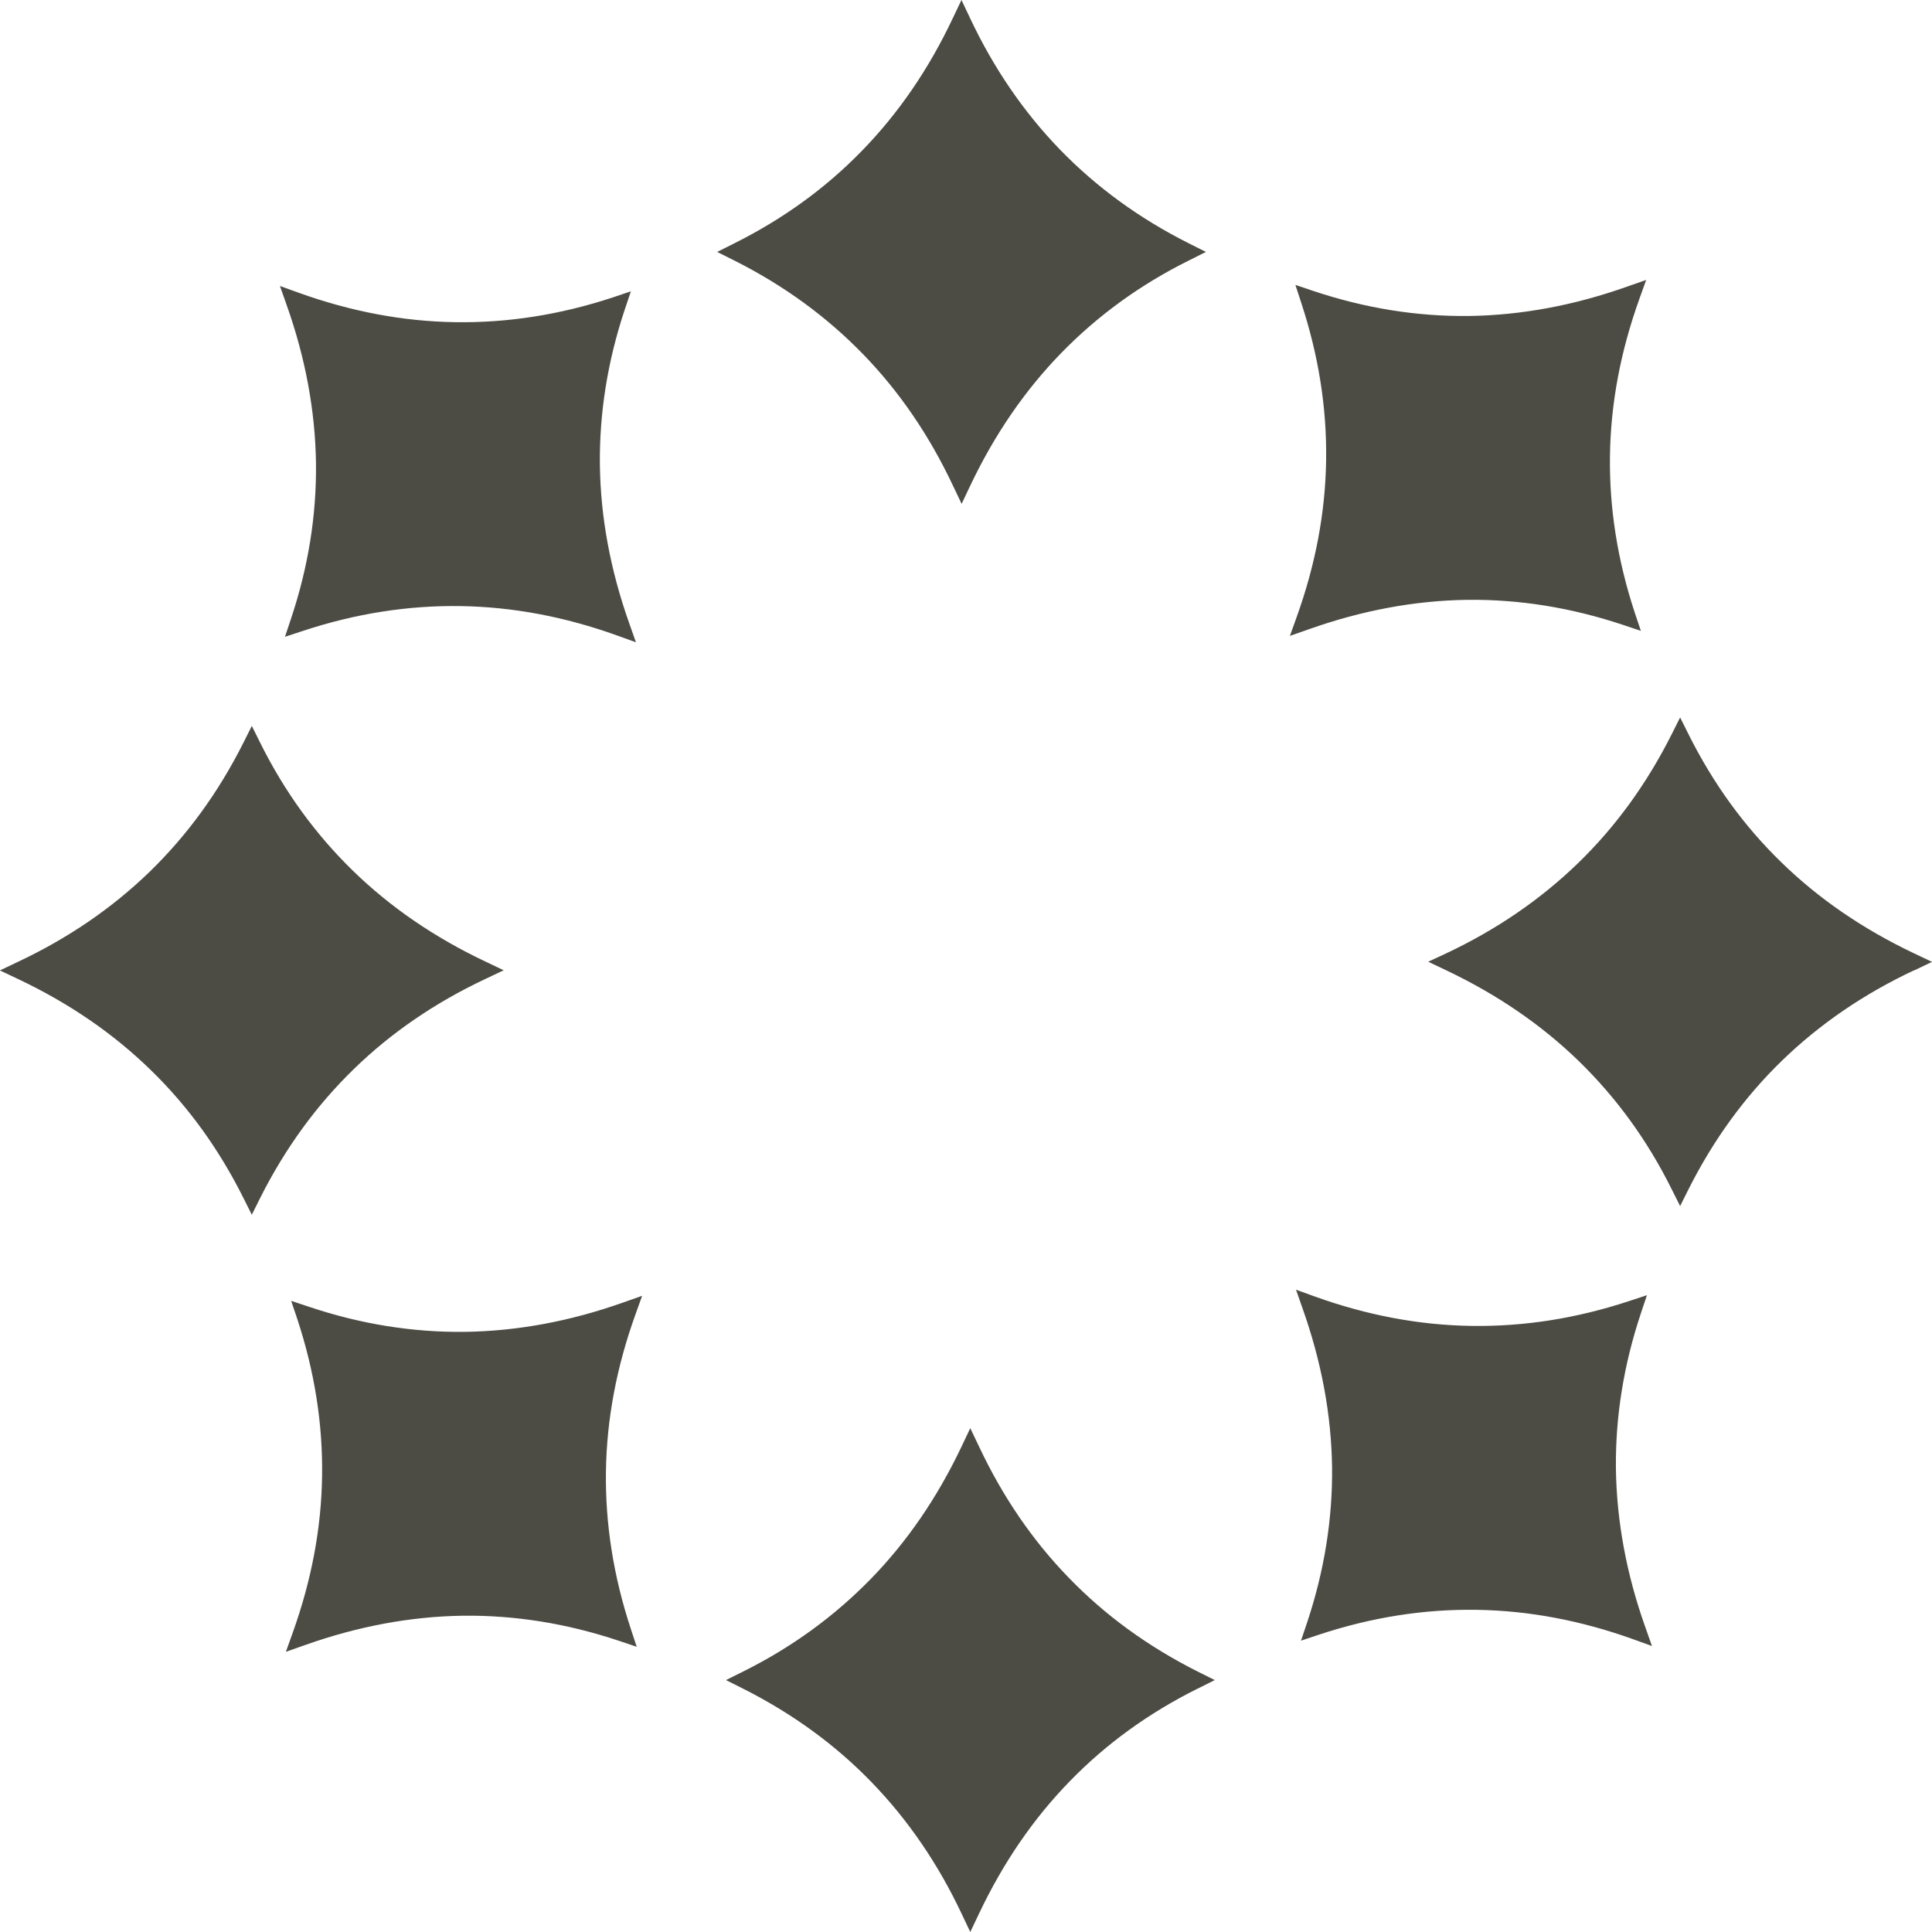 <svg width="38" height="38" viewBox="0 0 38 38" fill="none" xmlns="http://www.w3.org/2000/svg">
	<g clip-path="url(#clip0_2004_17)">
		<path d="M32.244 5.88C31.876 6.906 31.681 7.929 31.666 8.959C31.651 9.988 31.813 11.017 32.154 12.052L32.274 12.408L31.918 12.289C30.903 11.951 29.883 11.786 28.857 11.798C27.827 11.813 26.792 12.005 25.745 12.376L25.371 12.507L25.505 12.133C25.873 11.11 26.068 10.084 26.083 9.054C26.098 8.025 25.936 6.996 25.595 5.96L25.479 5.604L25.835 5.724C26.849 6.062 27.869 6.227 28.895 6.215C29.922 6.2 30.96 6.008 32.004 5.637L32.378 5.506L32.244 5.88ZM37.642 19.087C36.657 19.551 35.795 20.14 35.056 20.855C34.317 21.57 33.704 22.414 33.213 23.387L33.046 23.722L32.878 23.387C32.402 22.429 31.795 21.594 31.059 20.876C30.32 20.158 29.452 19.563 28.45 19.087L28.091 18.916L28.45 18.749C29.434 18.285 30.296 17.695 31.035 16.98C31.774 16.265 32.387 15.421 32.878 14.446L33.046 14.111L33.213 14.446C33.692 15.403 34.296 16.241 35.032 16.956C35.768 17.675 36.636 18.27 37.642 18.749L38.001 18.919L37.642 19.09V19.087ZM31.783 28.892C31.798 29.918 31.989 30.957 32.36 32.001L32.492 32.375L32.118 32.24C31.092 31.872 30.068 31.678 29.039 31.663C28.01 31.648 26.98 31.809 25.945 32.151L25.589 32.27L25.709 31.914C26.047 30.9 26.212 29.879 26.2 28.853C26.185 27.824 25.993 26.789 25.622 25.741L25.491 25.367L25.864 25.502C26.888 25.87 27.914 26.064 28.943 26.079C29.973 26.094 31.002 25.933 32.037 25.592L32.393 25.475L32.274 25.831C31.936 26.845 31.771 27.866 31.783 28.892ZM23.555 33.213C22.597 33.691 21.759 34.296 21.044 35.032C20.326 35.768 19.731 36.636 19.255 37.641L19.084 38L18.914 37.641C18.45 36.657 17.86 35.795 17.145 35.056C16.43 34.317 15.586 33.703 14.614 33.213L14.279 33.045L14.614 32.878C15.572 32.402 16.406 31.794 17.125 31.058C17.843 30.322 18.438 29.452 18.914 28.449L19.084 28.09L19.255 28.449C19.719 29.434 20.305 30.295 21.023 31.034C21.738 31.773 22.582 32.387 23.558 32.878L23.893 33.045L23.558 33.213H23.555ZM12.496 25.861C12.128 26.884 11.933 27.911 11.918 28.94C11.903 29.969 12.065 30.998 12.406 32.034L12.523 32.39L12.166 32.27C11.152 31.932 10.132 31.767 9.106 31.779C8.079 31.794 7.041 31.986 5.997 32.357L5.623 32.489L5.757 32.115C6.125 31.088 6.32 30.065 6.335 29.036C6.35 28.006 6.188 26.977 5.847 25.942L5.727 25.586L6.084 25.705C7.098 26.044 8.118 26.208 9.144 26.196C10.174 26.181 11.209 25.99 12.256 25.619L12.63 25.487L12.496 25.861ZM9.548 19.254C8.564 19.718 7.702 20.305 6.963 21.023C6.224 21.741 5.611 22.582 5.12 23.557L4.953 23.892L4.785 23.557C4.306 22.6 3.702 21.762 2.966 21.047C2.23 20.329 1.362 19.733 0.357 19.257L-0.002 19.087L0.357 18.916C1.341 18.453 2.203 17.863 2.942 17.148C3.681 16.43 4.294 15.589 4.785 14.614L4.953 14.278L5.12 14.614C5.596 15.571 6.203 16.406 6.939 17.124C7.675 17.842 8.546 18.438 9.548 18.913L9.907 19.084L9.548 19.254ZM11.799 9.147C11.813 10.176 12.005 11.212 12.376 12.259L12.508 12.633L12.134 12.498C11.11 12.13 10.084 11.936 9.055 11.921C8.025 11.906 6.996 12.067 5.961 12.408L5.605 12.525L5.724 12.169C6.063 11.155 6.227 10.134 6.215 9.108C6.2 8.082 6.009 7.044 5.638 5.999L5.506 5.625L5.88 5.76C6.906 6.128 7.93 6.322 8.959 6.337C9.988 6.352 11.018 6.191 12.053 5.85L12.409 5.73L12.289 6.086C11.951 7.1 11.787 8.121 11.799 9.147ZM23.384 5.123C22.427 5.598 21.592 6.206 20.874 6.942C20.155 7.681 19.56 8.549 19.084 9.551L18.914 9.91L18.743 9.551C18.279 8.567 17.693 7.705 16.975 6.966C16.257 6.227 15.416 5.613 14.441 5.123L14.105 4.955L14.441 4.787C15.398 4.309 16.236 3.704 16.951 2.968C17.669 2.232 18.265 1.364 18.74 0.359L18.911 7.62939e-05L19.081 0.359C19.545 1.344 20.135 2.205 20.85 2.944C21.568 3.683 22.409 4.297 23.384 4.787L23.719 4.955L23.384 5.123Z" fill="#4C4B44" />
	</g>
	<defs>
		<clipPath id="clip0_2004_17">
			<rect width="38" height="38" fill="white" />
		</clipPath>
	</defs>
</svg>
